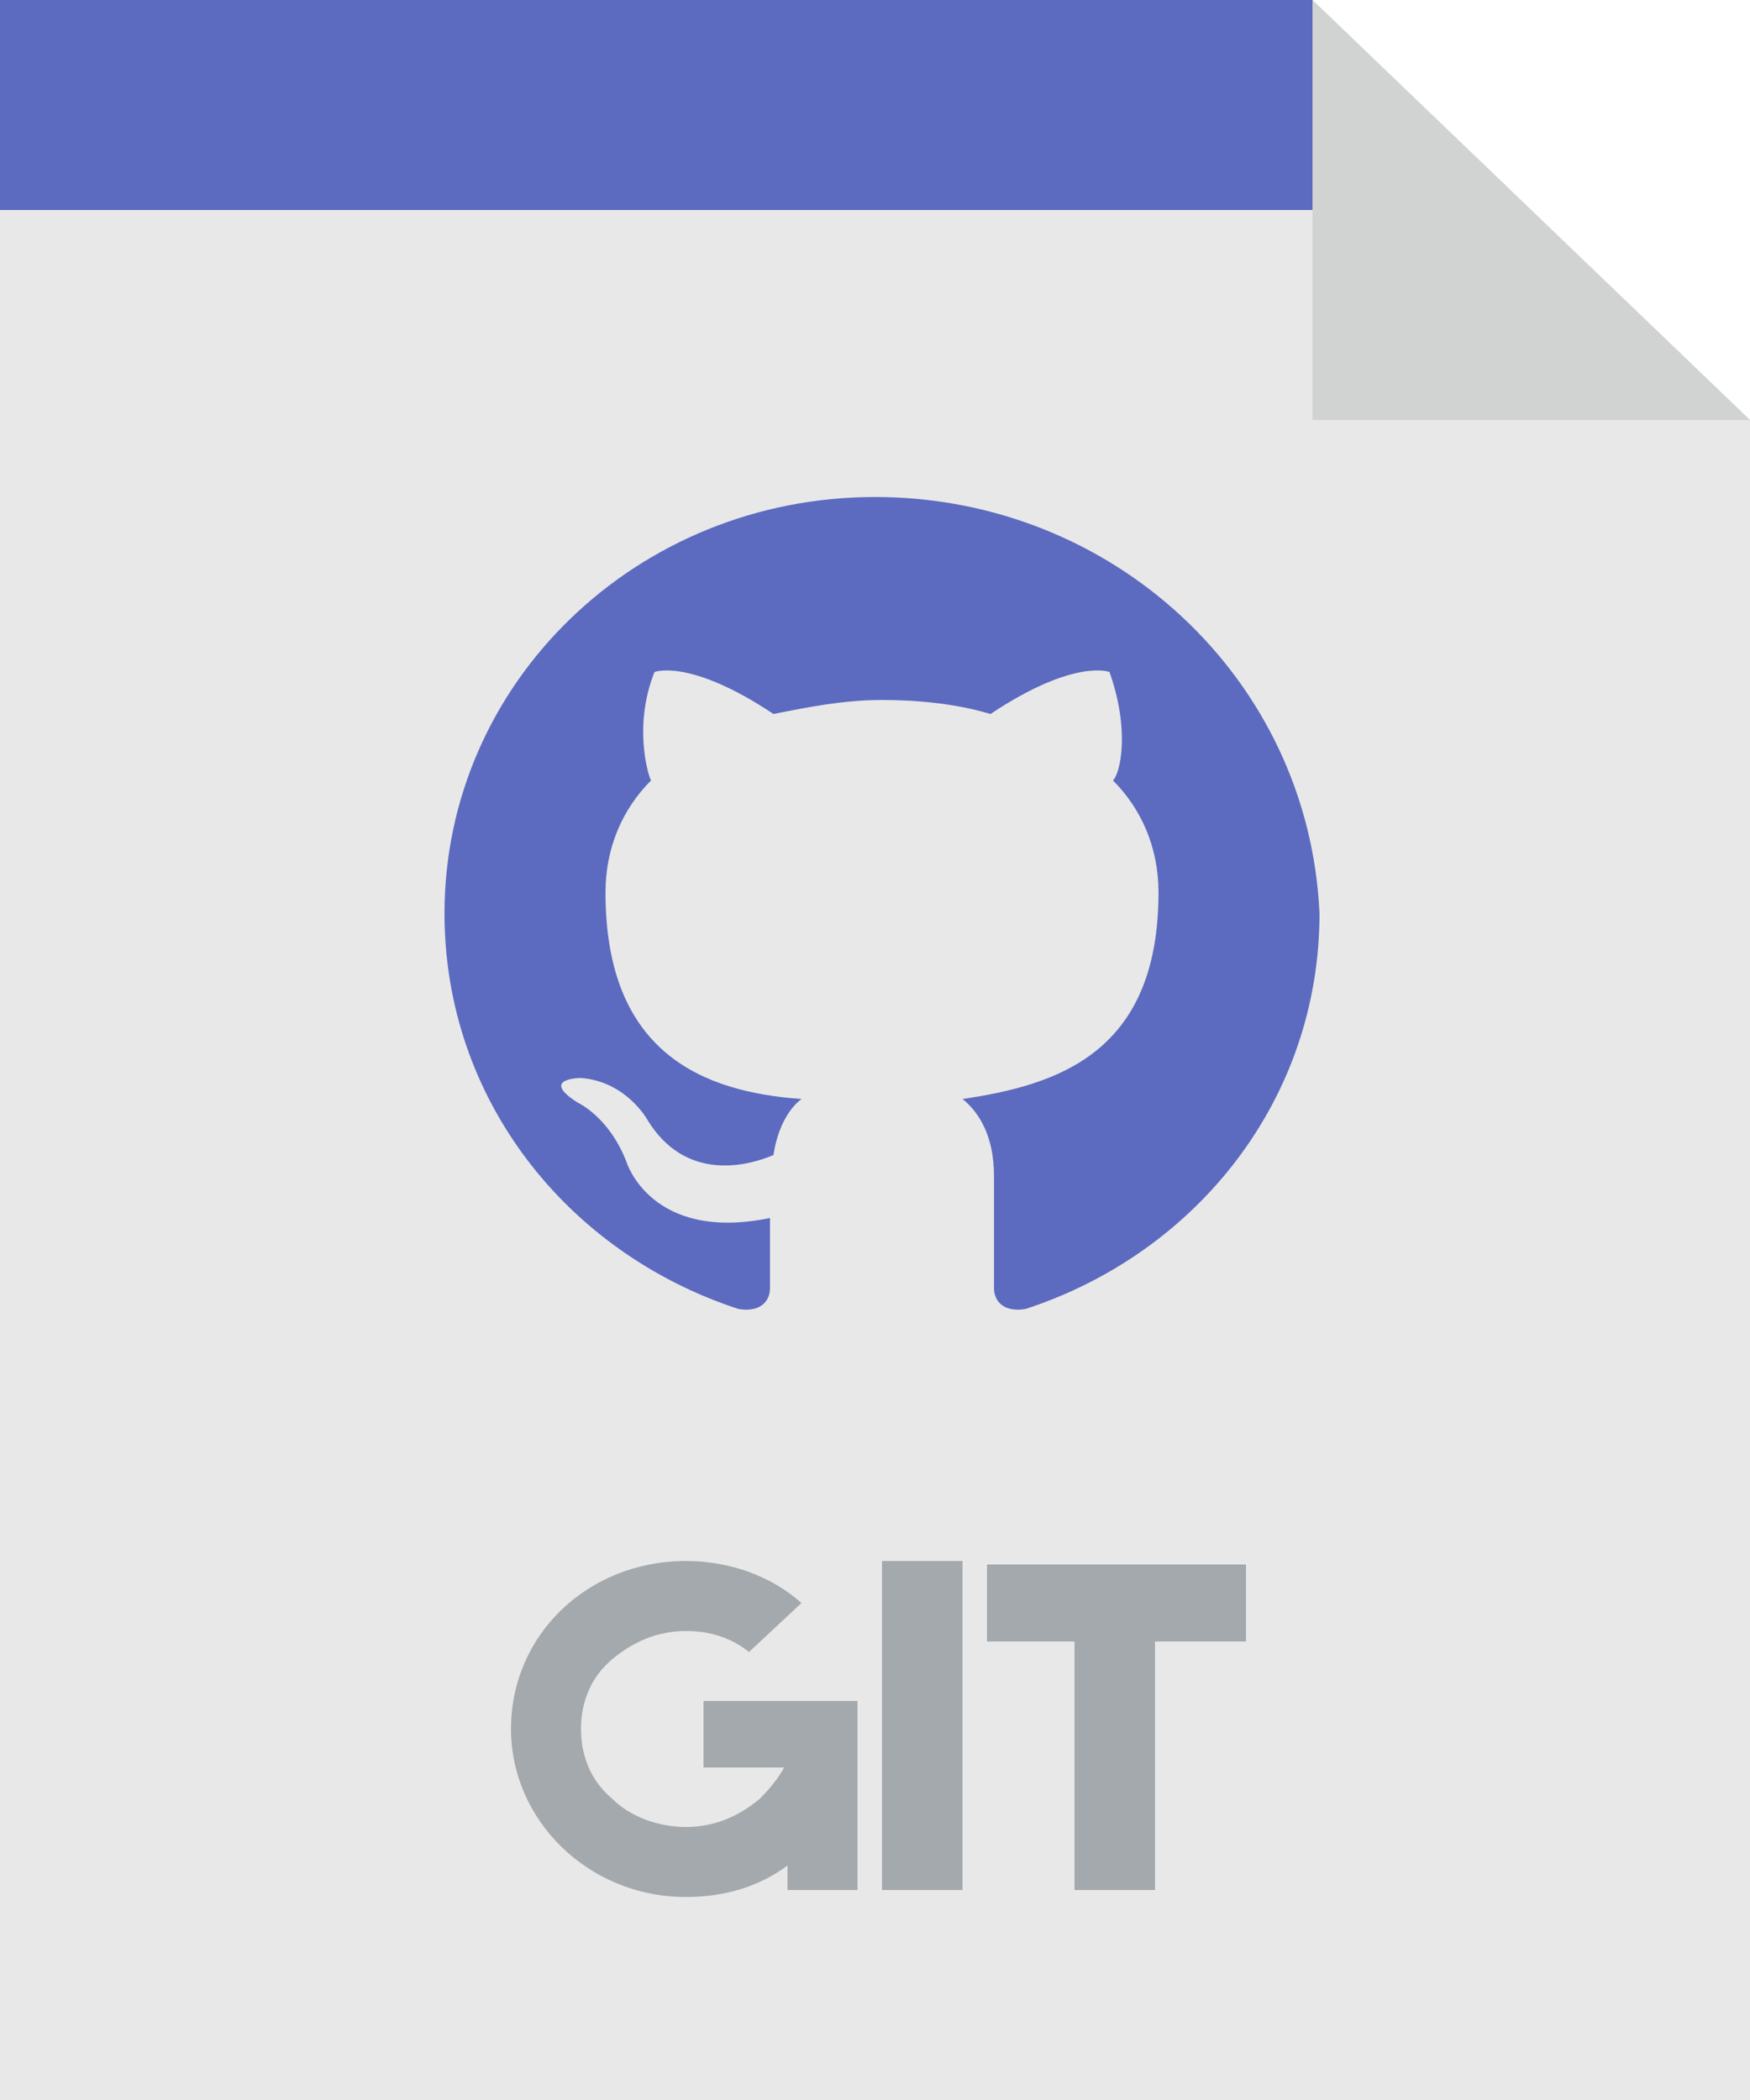 <svg xmlns="http://www.w3.org/2000/svg" viewBox="0 0 50 60"><style>.st2{fill:#5c6bc0}</style><g id="Слой_1"><path fill="#e8e8e8" d="M50 60H0V0h37.5L50 12z"/><path fill="#d1d3d3" d="M50 12H37.5V0z"/><path class="st2" d="M0 0h37.5v6H0z"/><path d="M24.5 48.6V54h-2v-.7c-.8.6-1.8.9-2.9.9-2.8 0-5-2.2-5-4.8 0-2.7 2.2-4.8 5-4.8 1.2 0 2.4.4 3.3 1.2l-1.5 1.4c-.5-.4-1.1-.6-1.8-.6-.8 0-1.5.3-2.1.8-.6.5-.9 1.2-.9 2s.3 1.5.9 2c.5.5 1.3.8 2.1.8s1.5-.3 2.1-.8c.1-.1.5-.5.7-.9h-2.3v-1.9h4.4zm-2 1.9zm5-5.8V54h-2.3v-9.4h2.3zm5.5 2.2V54h-2.3v-7.1h-2.5v-2.2h7.4v2.2H33z" fill="#a4a9ad"/><path class="st2" d="M25 14.2c-6.8 0-12.3 5.3-12.3 11.9 0 5.3 3.5 9.7 8.4 11.3.6.1.9-.2.9-.6v-2c-3.4.7-4.1-1.6-4.1-1.6-.5-1.3-1.4-1.7-1.4-1.7-1.1-.7.1-.7.1-.7 1.3.1 1.9 1.2 1.9 1.2 1.1 1.8 2.9 1.3 3.6 1 .1-.7.4-1.3.8-1.6-2.8-.2-5.6-1.3-5.6-5.9 0-1.3.5-2.4 1.3-3.2-.1-.2-.5-1.6.1-3.1 0 0 1-.4 3.4 1.2 1-.2 2-.4 3.1-.4 1 0 2.1.1 3.1.4 2.4-1.6 3.4-1.2 3.4-1.2.6 1.7.3 2.9.1 3.1.8.8 1.3 1.9 1.3 3.2 0 4.6-2.9 5.5-5.6 5.9.5.4.9 1.1.9 2.2v3.2c0 .4.3.7.9.6 4.9-1.6 8.4-6 8.4-11.3-.3-6.7-5.9-11.9-12.7-11.9z"/></g></svg>